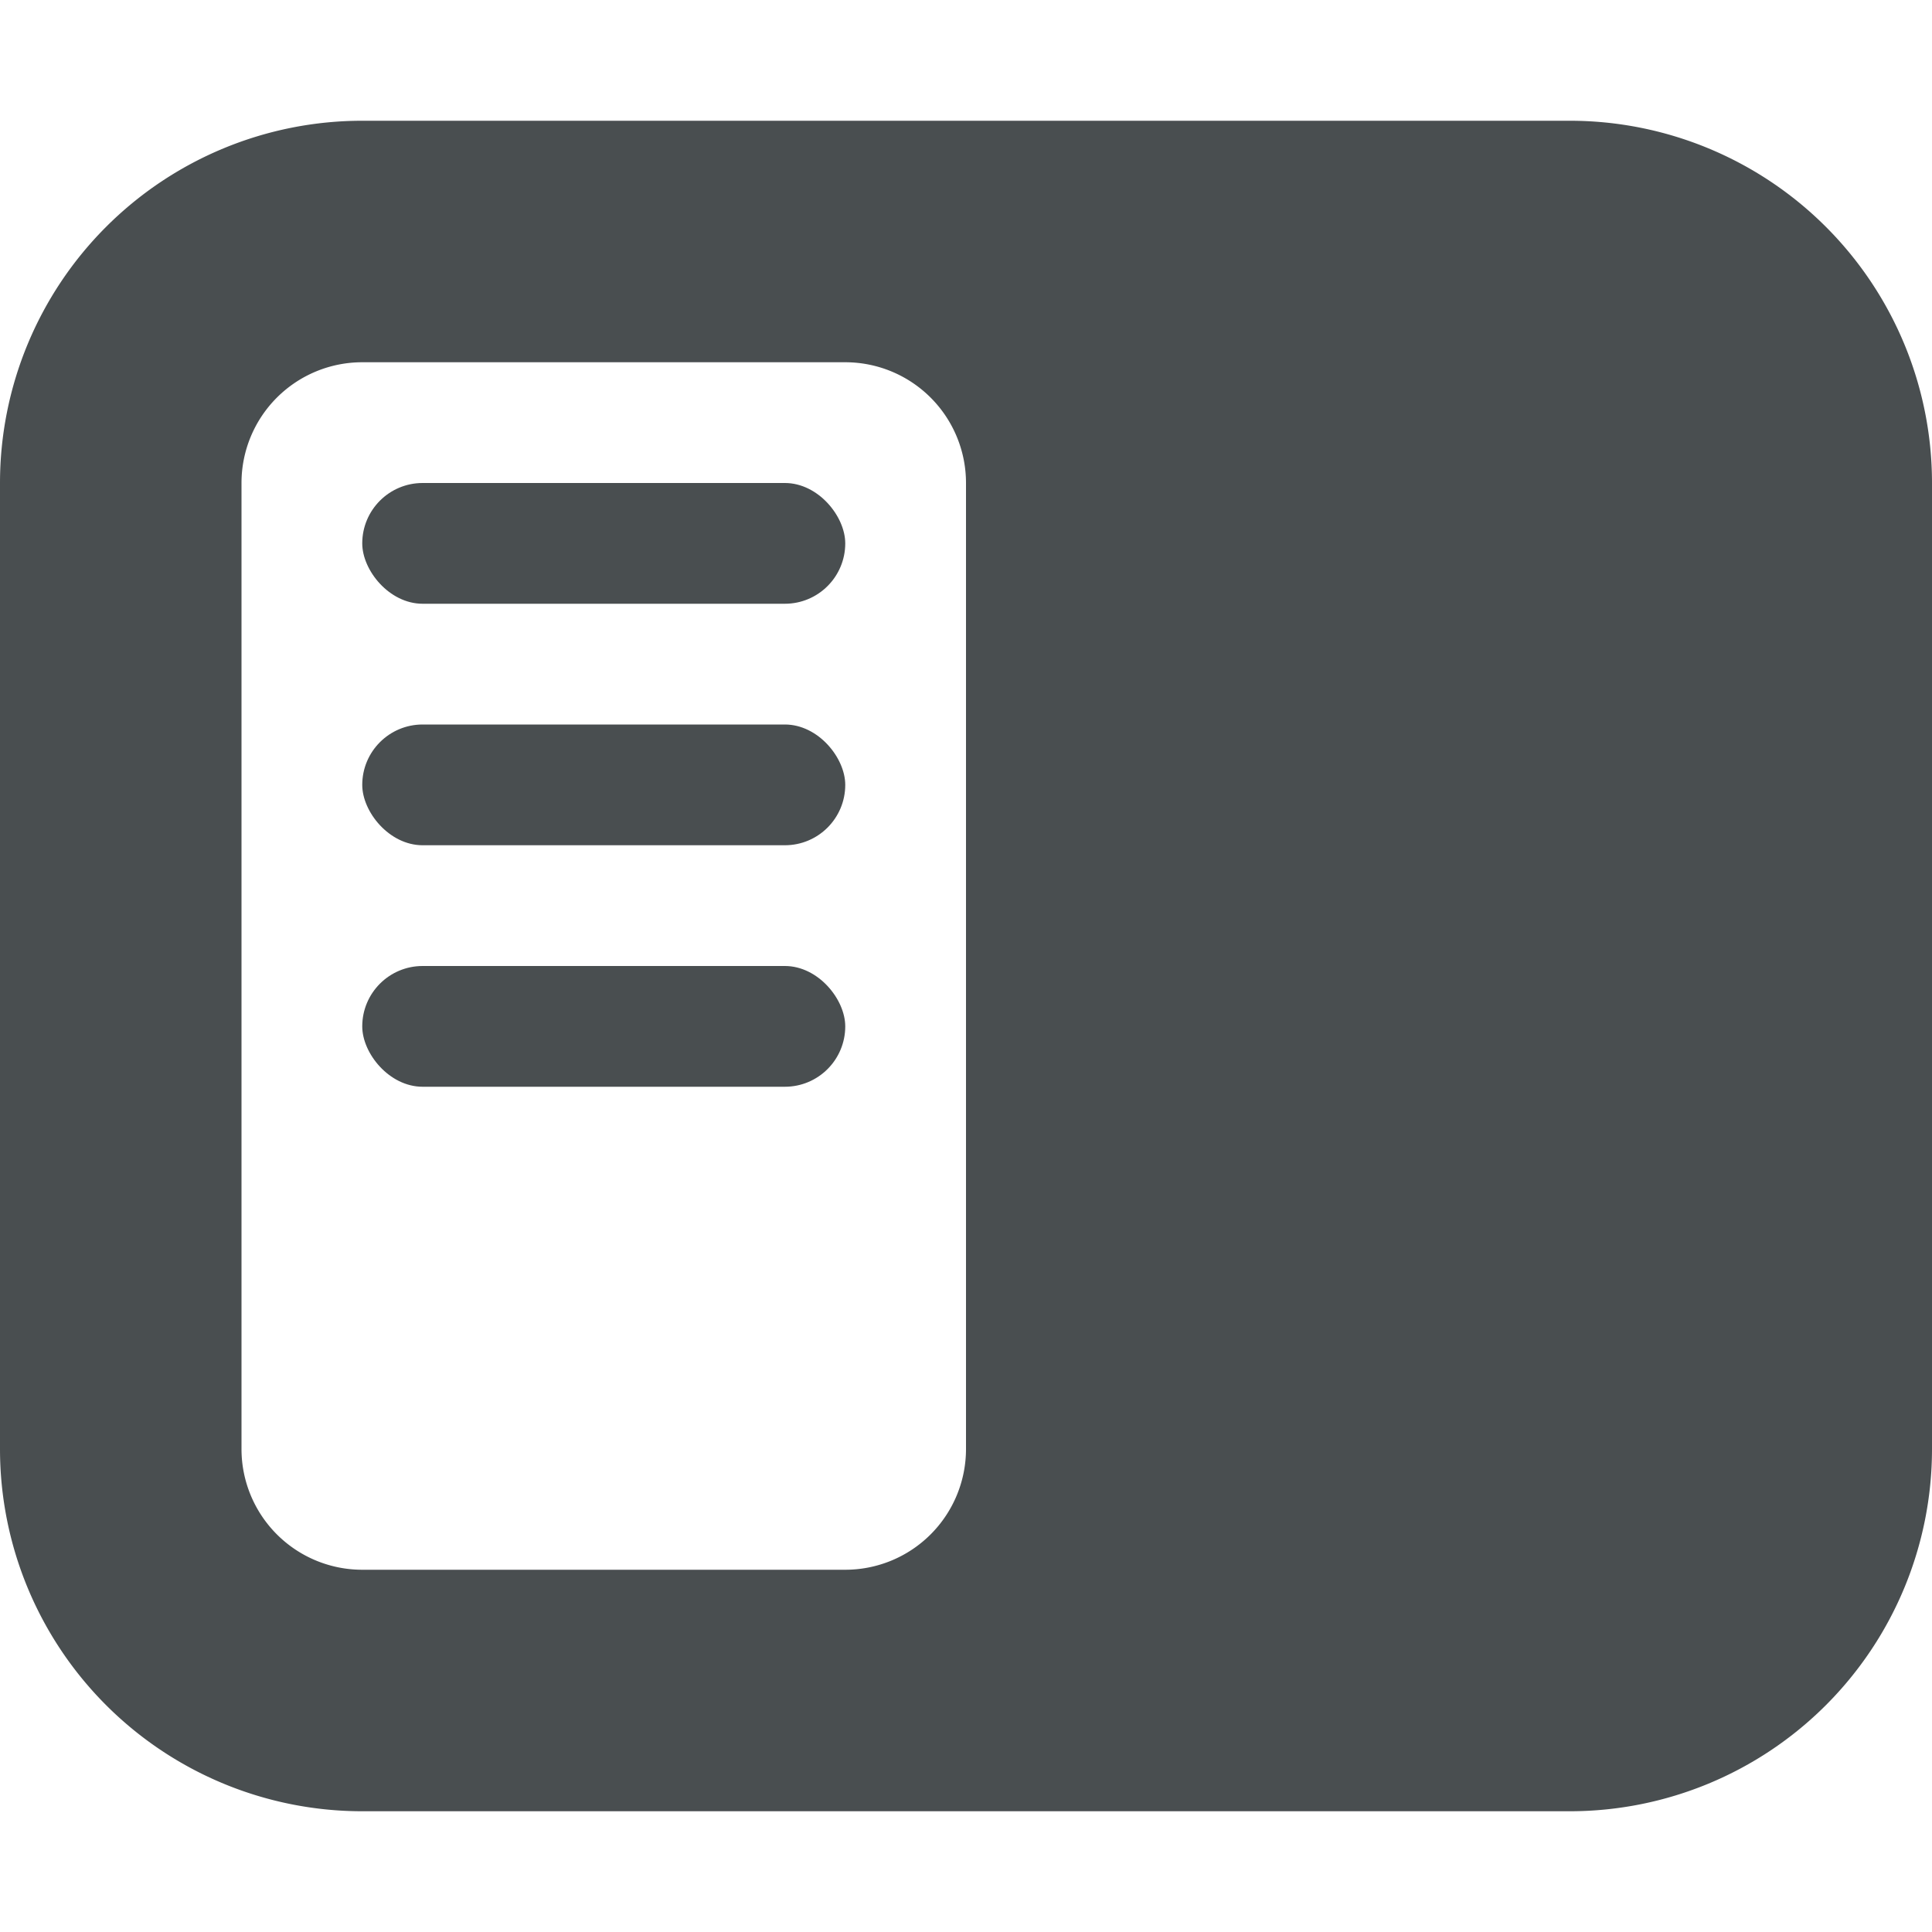 <?xml version="1.0" encoding="utf-8"?>
<svg xmlns="http://www.w3.org/2000/svg"
     height="128" width="128" viewBox="0 0 16 16">
  <defs>
    <style>
      view#dark.theme:target  ~ use#default { fill: #5a5b5c; }
      view#light.theme:target ~ use#default { fill: #bfbfbf; }
    </style>
    <symbol id="shape">
      <path d="M3,1h10a3,3,0,0,1,3,3v8a3,3,0,0,1,-3,3h-10a3,3,0,0,1,-3,-3v-8a3,3,0,0,1,3,-3Z
               M3,3h 4a1,1,0,0,1,1,1v8a1,1,0,0,1,-1,1h -4a1,1,0,0,1,-1,-1v-8a1,1,0,0,1,1,-1Z"
            fill-rule="evenodd" />
      <rect x="3" y="4" height="1" width="4" rx=".5" ry=".5" />
      <rect x="3" y="6" height="1" width="4" rx=".5" ry=".5" />
      <rect x="3" y="8" height="1" width="4" rx=".5" ry=".5" />
    </symbol>
  </defs>
  <view class="theme" id="dark" viewTarget="default" />
  <view class="theme" id="light" viewTarget="default" />
  <use  class="theme" id="default" fill="#494e50" href="#shape" />
</svg>

